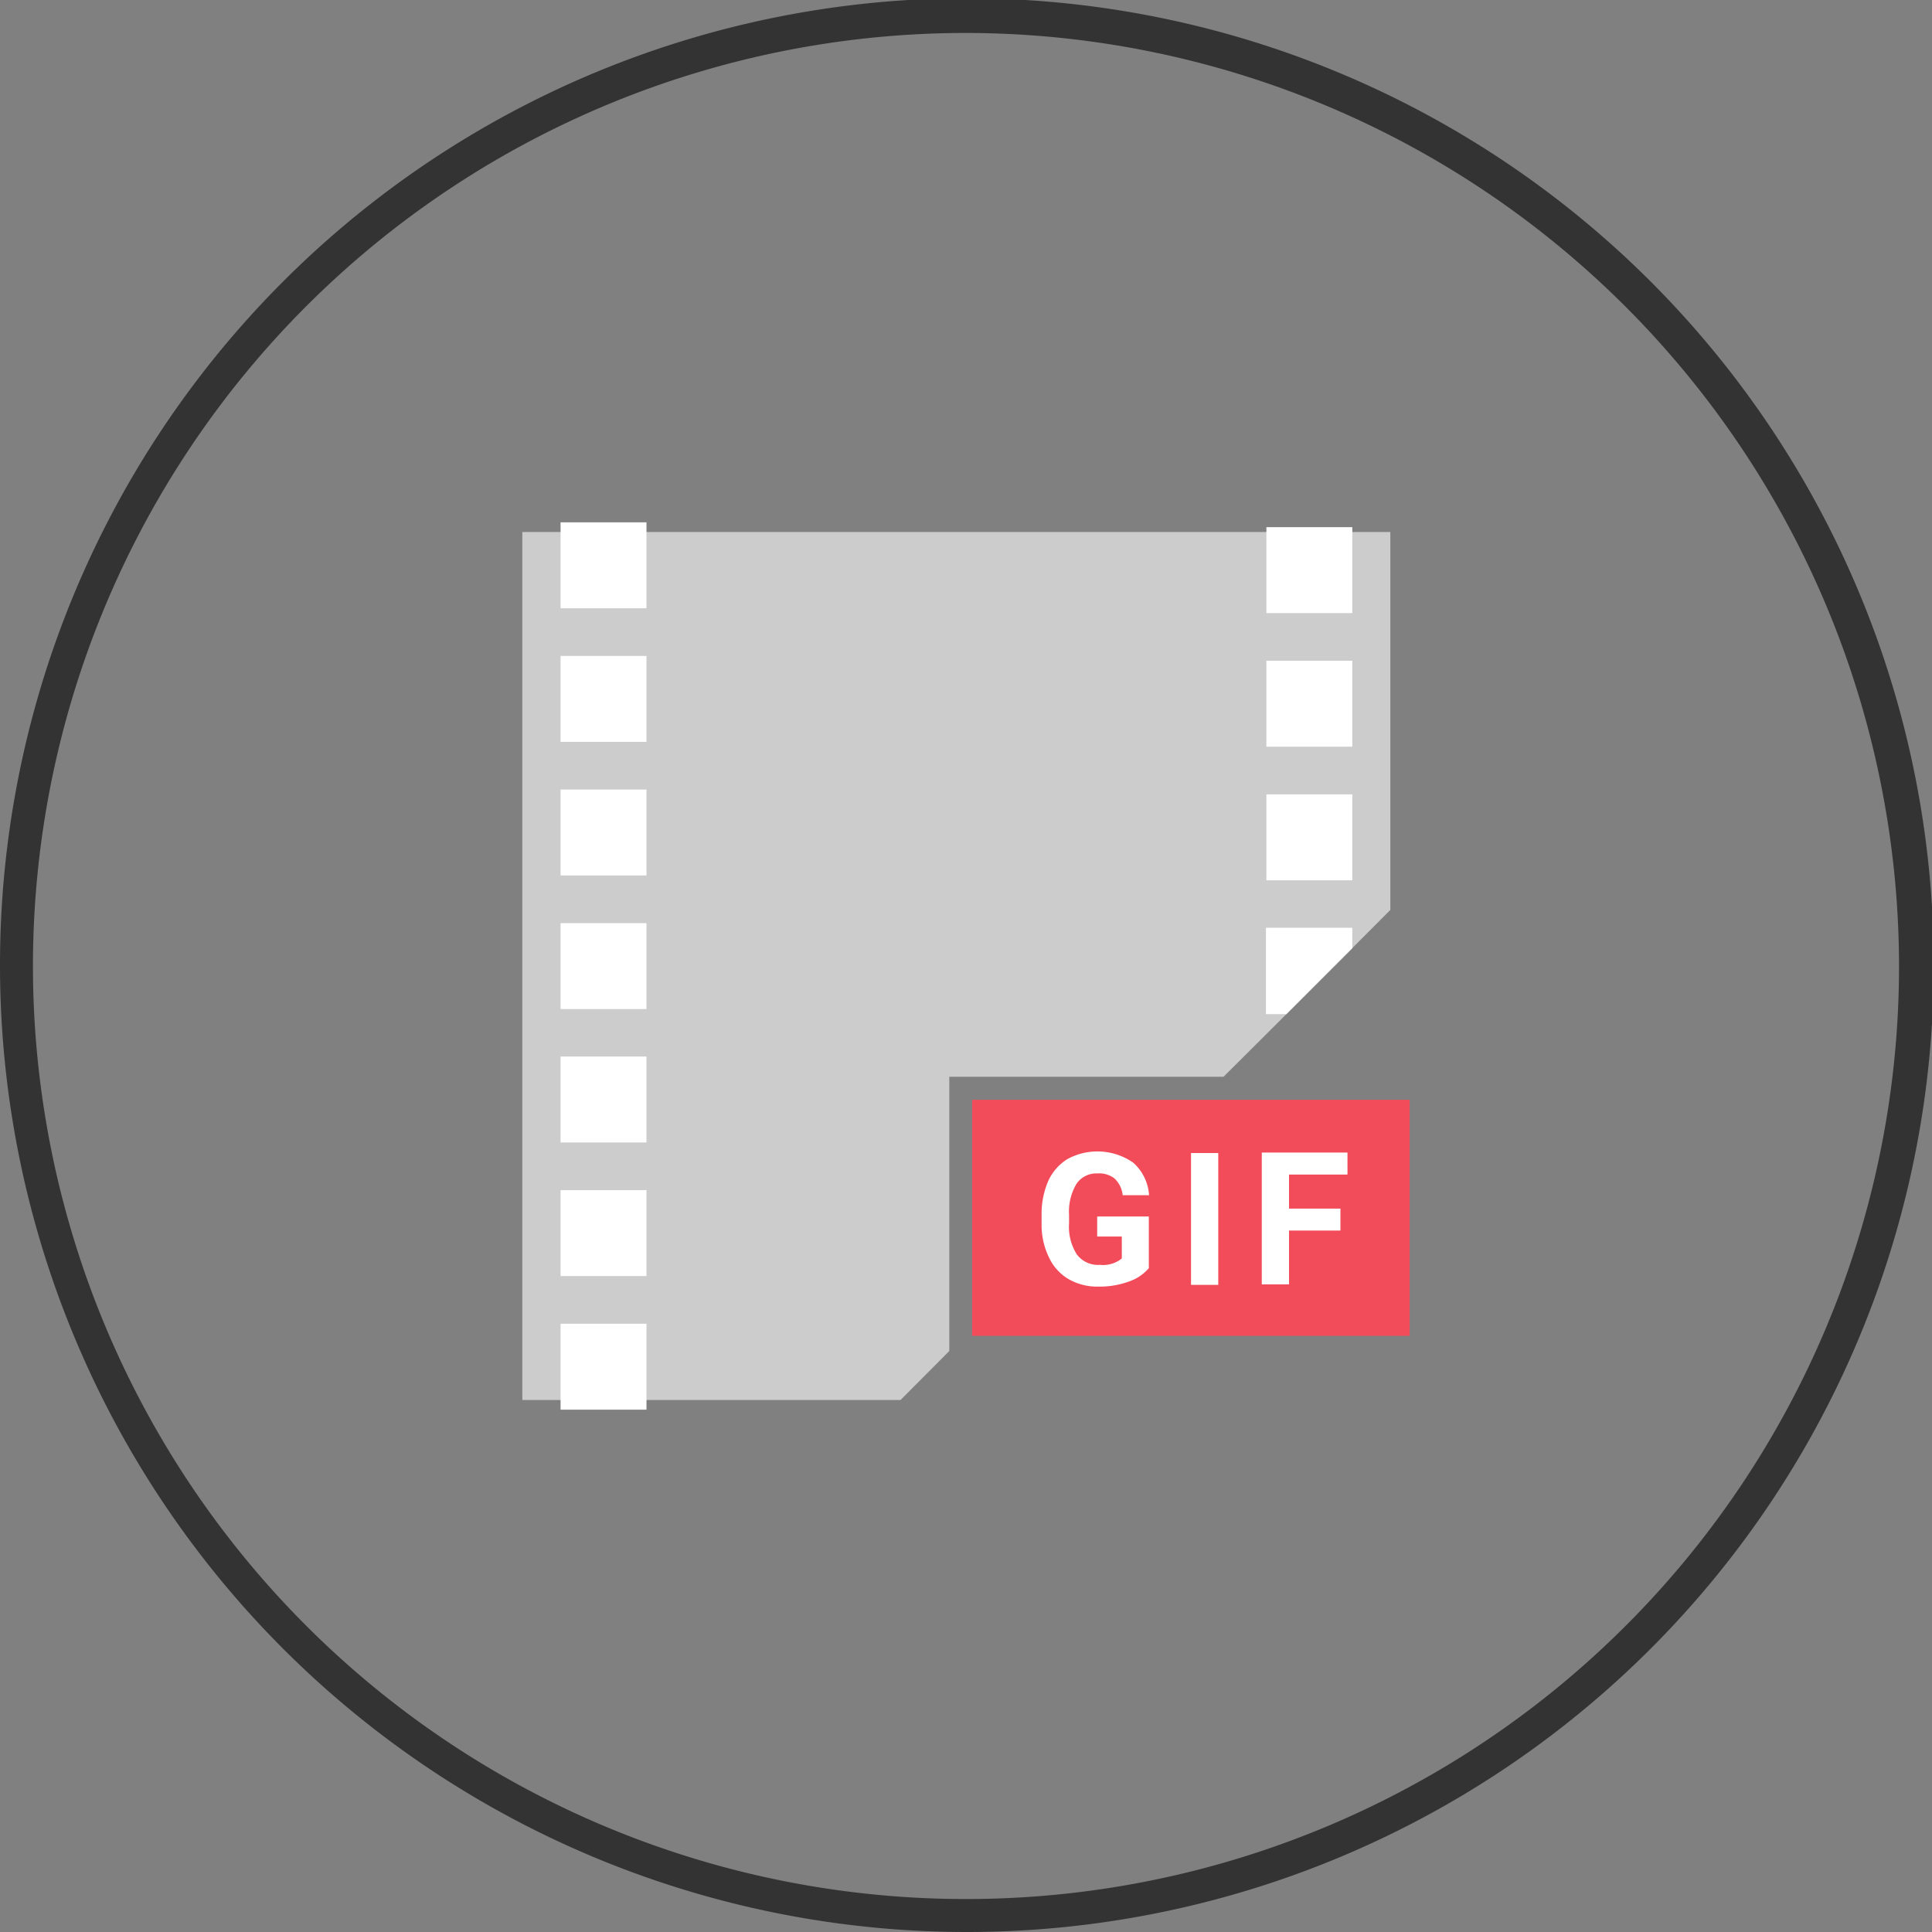 <svg xmlns="http://www.w3.org/2000/svg" viewBox="0 0 87.92 87.92"><rect x="0" y="0" width="87.92" height="87.92" fill="#808080" stroke="none"/><defs><style>.cls-1{fill:#ccc;}.cls-2{fill:#fff;}.cls-3{fill:#f24b59;}.cls-4{fill:#333;}</style></defs><title>vid_to_gif_1</title><g id="Layer_2" data-name="Layer 2"><g id="Layer_1-2" data-name="Layer 1"><g id="Group_911" data-name="Group 911"><g id="Group_909" data-name="Group 909"><polygon class="cls-1" points="63.27 24.21 63.27 41.41 58.56 46.13 55.68 49 43.2 49 43.2 61.48 40.98 63.71 23.77 63.71 23.77 24.21 63.27 24.21"/><g id="Group_907" data-name="Group 907"><rect id="Rectangle_2591" data-name="Rectangle 2591" class="cls-2" x="25.51" y="29.85" width="3.91" height="3.91"/><rect id="Rectangle_2592" data-name="Rectangle 2592" class="cls-2" x="25.51" y="35.93" width="3.91" height="3.91"/><rect id="Rectangle_2593" data-name="Rectangle 2593" class="cls-2" x="25.51" y="42.01" width="3.91" height="3.91"/><rect id="Rectangle_2594" data-name="Rectangle 2594" class="cls-2" x="25.51" y="48.08" width="3.91" height="3.91"/><rect id="Rectangle_2595" data-name="Rectangle 2595" class="cls-2" x="25.51" y="54.16" width="3.91" height="3.91"/><rect id="Rectangle_2596" data-name="Rectangle 2596" class="cls-2" x="25.51" y="60.24" width="3.91" height="3.91"/><rect id="Rectangle_2597" data-name="Rectangle 2597" class="cls-2" x="25.51" y="23.77" width="3.91" height="3.91"/></g><g id="Group_908" data-name="Group 908"><rect id="Rectangle_2598" data-name="Rectangle 2598" class="cls-2" x="57.63" y="30.07" width="3.91" height="3.91"/><rect id="Rectangle_2599" data-name="Rectangle 2599" class="cls-2" x="57.63" y="36.15" width="3.91" height="3.91"/><path id="Path_506" data-name="Path 506" class="cls-2" d="M61.54,42.22v.93l-3,3h-.93V42.22Z"/><rect id="Rectangle_2600" data-name="Rectangle 2600" class="cls-2" x="57.63" y="23.99" width="3.91" height="3.91"/></g></g><g id="Group_137" data-name="Group 137"><g id="Rectangle_194" data-name="Rectangle 194"><g id="Rectangle_194-2" data-name="Rectangle 194"><rect id="Rectangle_2601" data-name="Rectangle 2601" class="cls-3" x="44.24" y="50.05" width="19.91" height="10.74"/></g></g><g id="GIF"><g id="Group_910" data-name="Group 910"><path id="Path_507" data-name="Path 507" class="cls-2" d="M52.28,57.71a2.07,2.07,0,0,1-.94.62,3.86,3.86,0,0,1-1.35.22,2.62,2.62,0,0,1-1.36-.34,2.24,2.24,0,0,1-.9-1,3.36,3.36,0,0,1-.33-1.52V55.3a3.76,3.76,0,0,1,.3-1.55,2.28,2.28,0,0,1,.87-1,2.85,2.85,0,0,1,3,.16,2.16,2.16,0,0,1,.72,1.48h-1.2a1.22,1.22,0,0,0-.37-.76,1.14,1.14,0,0,0-.78-.23,1.09,1.09,0,0,0-.95.47,2.46,2.46,0,0,0-.34,1.41v.38A2.36,2.36,0,0,0,49,57.08a1.2,1.2,0,0,0,1.05.48,1.36,1.36,0,0,0,1-.29v-1H49.93v-.91h2.35Z"/><path id="Path_508" data-name="Path 508" class="cls-2" d="M55.44,58.47H54.2v-6h1.24Z"/><path id="Path_509" data-name="Path 509" class="cls-2" d="M61,56H58.66v2.45H57.42v-6h3.9v1H58.66V55H61Z"/></g></g></g></g><path class="cls-4" d="M44,87.92a44,44,0,1,1,44-44A44,44,0,0,1,44,87.92ZM44,1.5A42.46,42.46,0,1,0,86.42,44,42.51,42.51,0,0,0,44,1.5Z"/></g></g></svg>